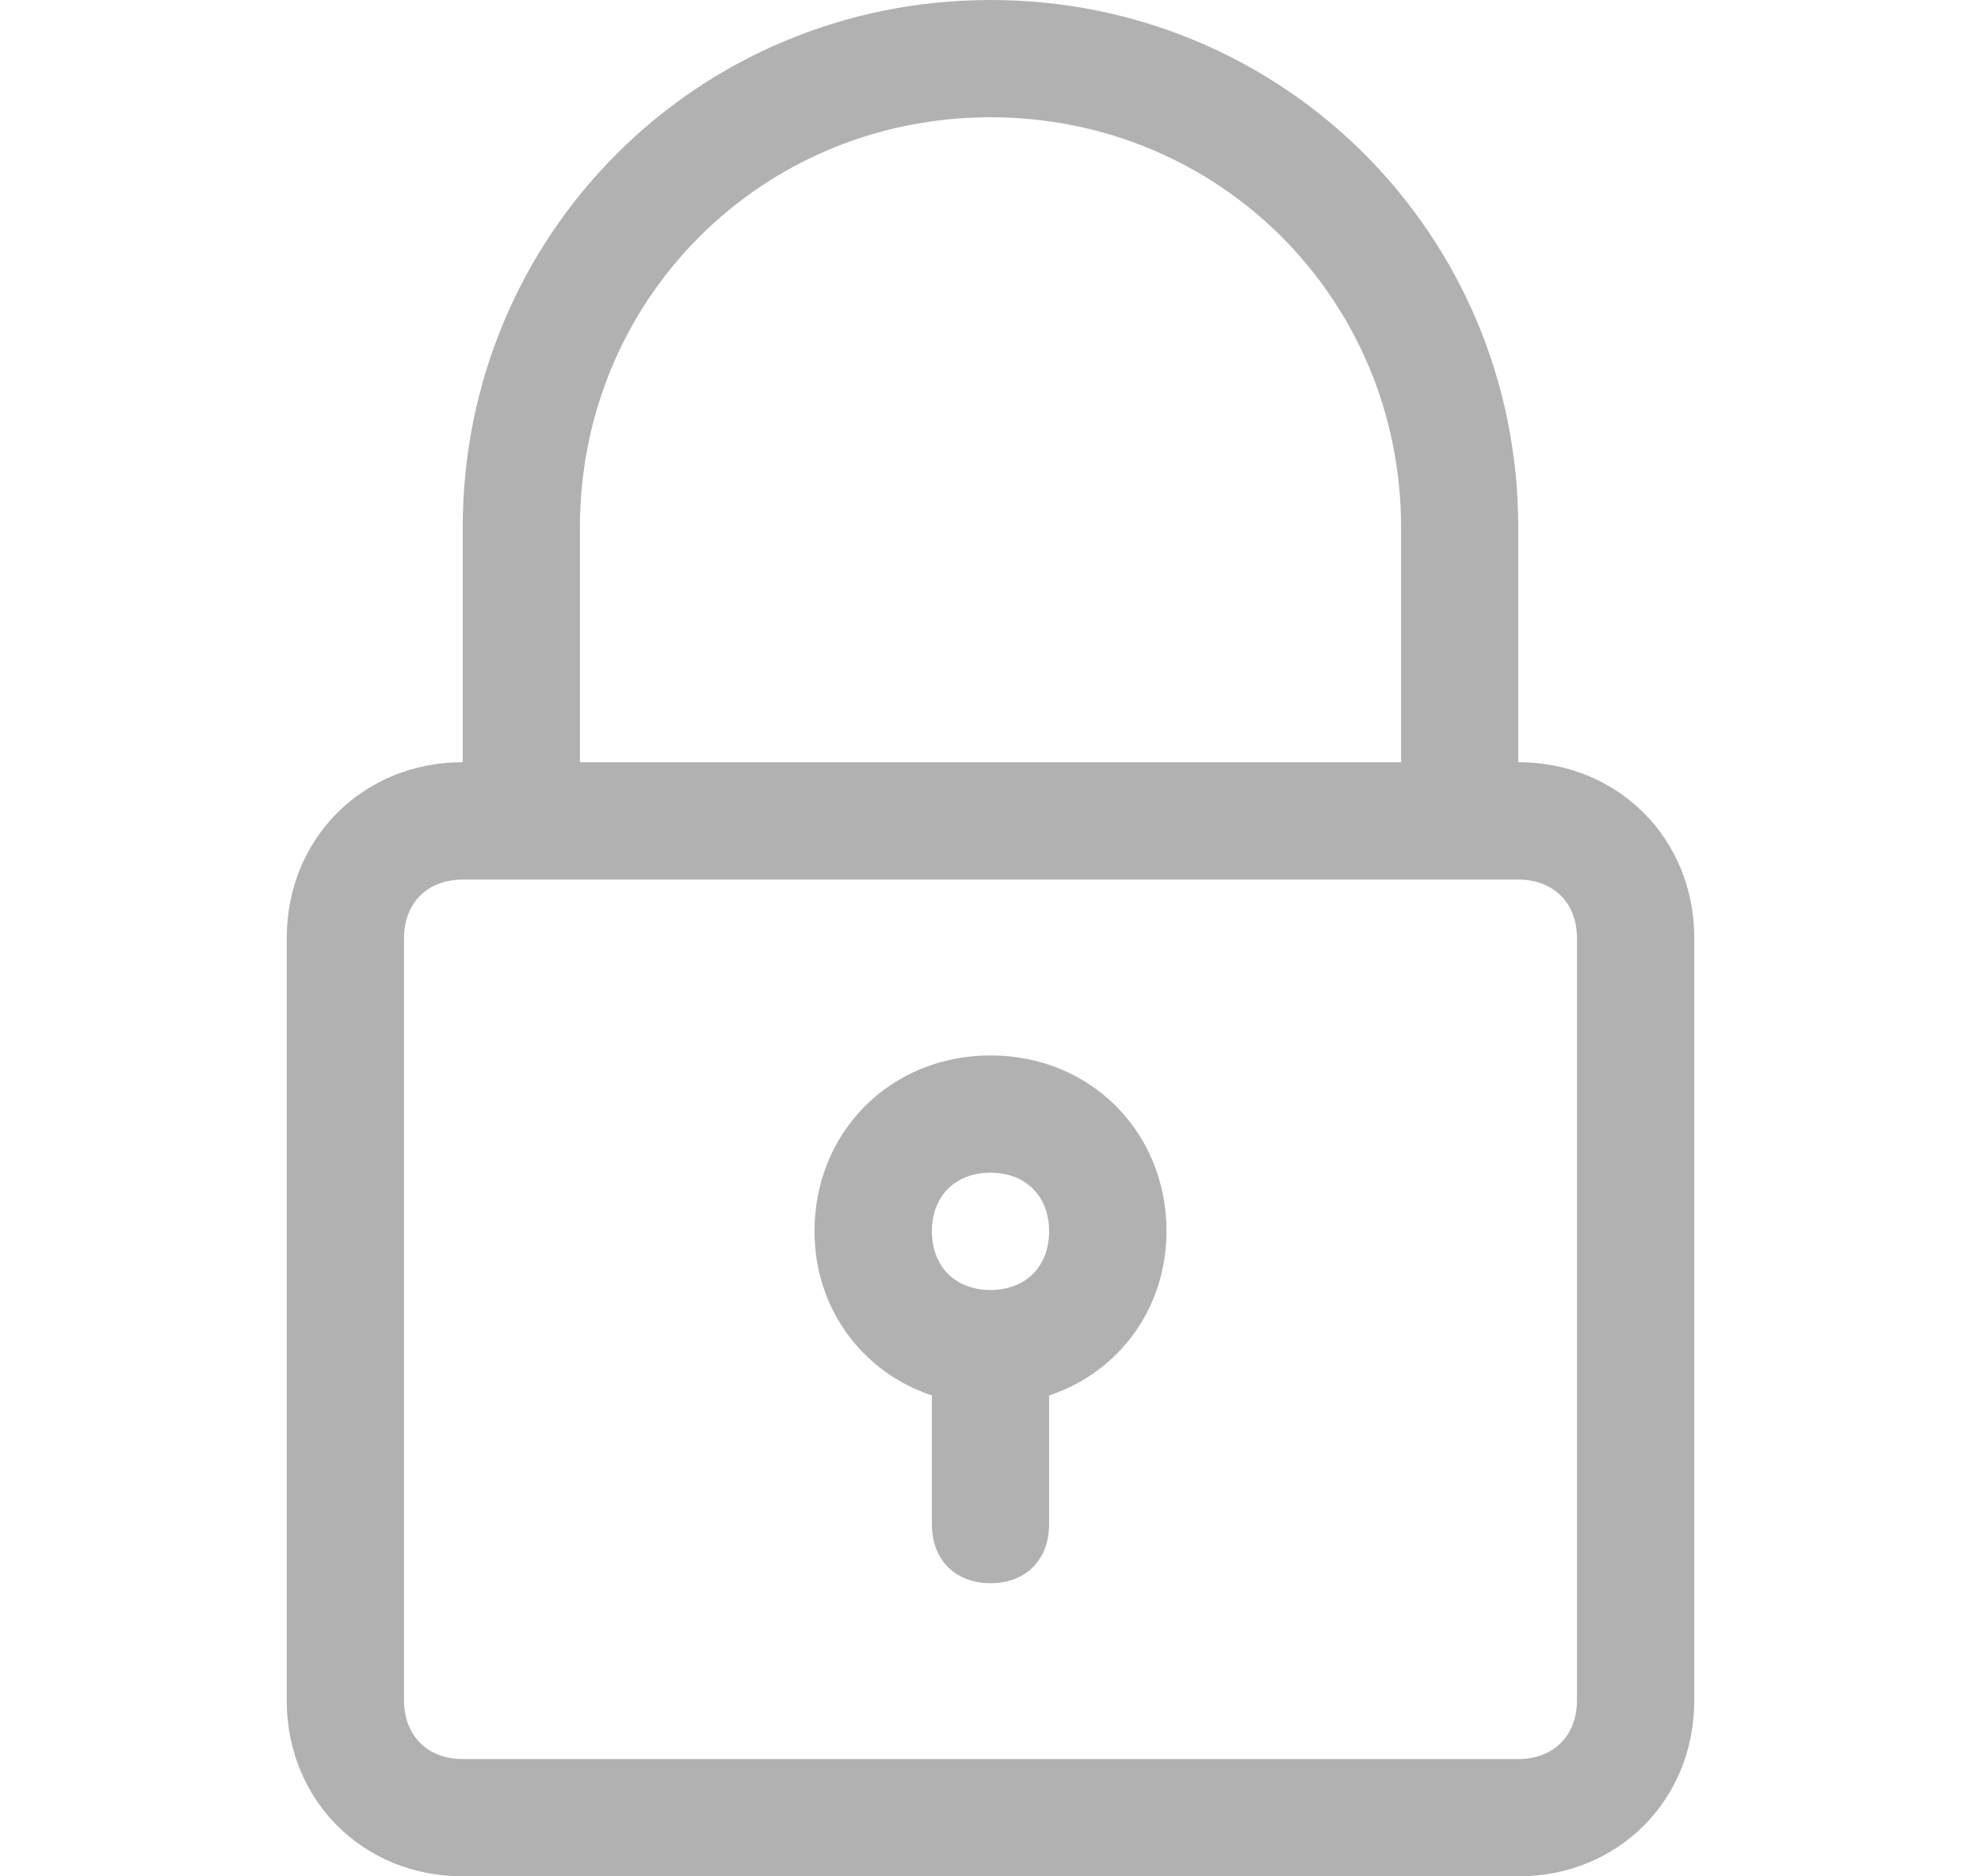 <svg width="19" height="18" viewBox="0 0 19 18" fill="none" xmlns="http://www.w3.org/2000/svg">
<path d="M9.5 0C6.688 0 4.438 2.25 4.438 5.062V7.312C3.481 7.312 2.75 8.044 2.75 9V16.312C2.75 17.269 3.481 18 4.438 18H14.562C15.519 18 16.25 17.269 16.25 16.312V9C16.25 8.044 15.519 7.312 14.562 7.312V5.062C14.562 2.25 12.312 0 9.5 0ZM15.125 9V16.312C15.125 16.65 14.9 16.875 14.562 16.875H4.438C4.1 16.875 3.875 16.65 3.875 16.312V9C3.875 8.662 4.1 8.438 4.438 8.438H14.562C14.9 8.438 15.125 8.662 15.125 9ZM5.562 7.312V5.062C5.562 2.869 7.306 1.125 9.5 1.125C11.694 1.125 13.438 2.869 13.438 5.062V7.312H5.562Z" fill="#B1B1B1"/>
<path d="M9.5 10.125C8.544 10.125 7.812 10.856 7.812 11.812C7.812 12.544 8.262 13.162 8.938 13.387V14.625C8.938 14.963 9.162 15.188 9.5 15.188C9.838 15.188 10.062 14.963 10.062 14.625V13.387C10.738 13.162 11.188 12.544 11.188 11.812C11.188 10.856 10.456 10.125 9.5 10.125ZM9.5 12.375C9.162 12.375 8.938 12.15 8.938 11.812C8.938 11.475 9.162 11.25 9.5 11.25C9.838 11.25 10.062 11.475 10.062 11.812C10.062 12.15 9.838 12.375 9.5 12.375Z" fill="#B1B1B1"/>
</svg>
